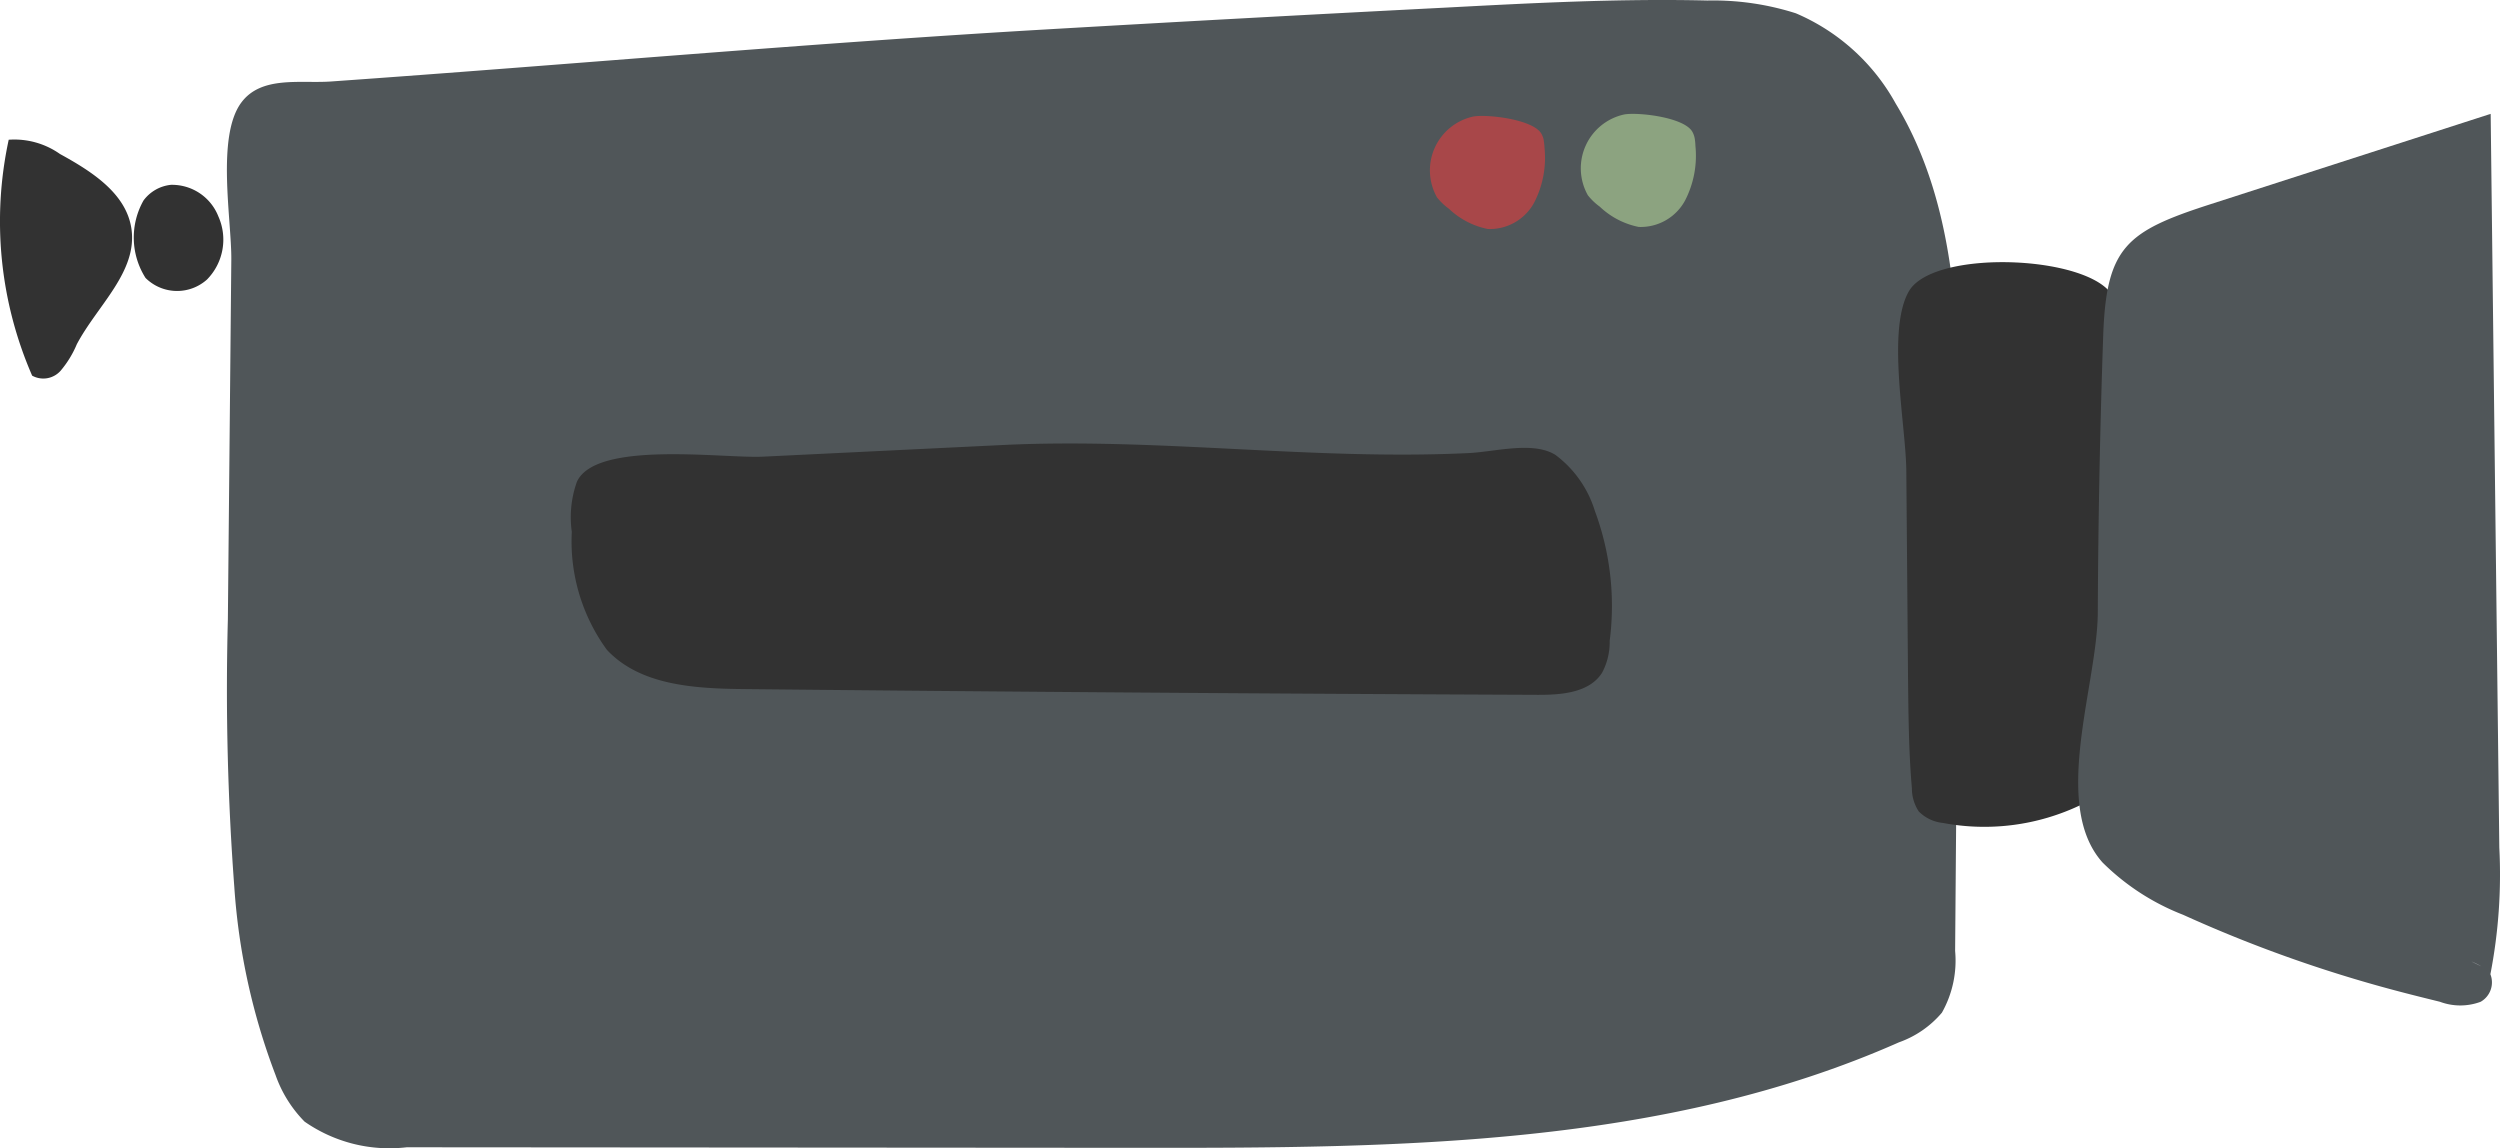 <svg xmlns="http://www.w3.org/2000/svg" width="72.618" height="33.355" viewBox="0 0 72.618 33.355">
  <g id="Group_380" data-name="Group 380" transform="translate(-683.724 -442.791)">
    <path id="Path_1489" data-name="Path 1489" d="M725.719,443.012c2.53-.134,5.063-.267,7.6-.206a7.9,7.9,0,0,1,2.569.371,5.994,5.994,0,0,1,2.9,2.621c1.842,3.043,1.868,6.809,1.84,10.366l-.113,14.252a3.075,3.075,0,0,1-.384,1.79,2.9,2.9,0,0,1-1.249.862c-6.825,3.024-14.545,3.07-22.011,3.064l-21.331-.016a4.308,4.308,0,0,1-2.969-.745,3.646,3.646,0,0,1-.841-1.347,18.868,18.868,0,0,1-1.2-5.468,76.861,76.861,0,0,1-.187-7.779l.1-10.437c.011-1.156-.439-3.577.286-4.564.584-.794,1.713-.555,2.611-.618,6.948-.49,13.881-1.113,20.837-1.516Q719.948,443.307,725.719,443.012Z" fill="#505659"/>
    <path id="Path_1490" data-name="Path 1490" d="M745.15,451.522c1.229,4.012.857,8.316.474,12.494a3.087,3.087,0,0,1-.241,1.107,2.507,2.507,0,0,1-1.218,1.049,6.485,6.485,0,0,1-4.006.523,1.145,1.145,0,0,1-.7-.334,1.215,1.215,0,0,1-.2-.673c-.095-1.1-.1-2.2-.113-3.3q-.024-2.962-.049-5.925c-.011-1.31-.575-4.076.073-5.208C739.9,449.971,744.748,450.211,745.15,451.522Z" fill="#323232"/>
    <path id="Path_1491" data-name="Path 1491" d="M756.322,467.412l-.251-21.314-8.139,2.625c-2.444.788-3.027,1.239-3.116,3.821q-.139,4.02-.157,8.042c-.011,2.1-1.364,5.584.14,7.26a6.827,6.827,0,0,0,2.338,1.517,39.3,39.3,0,0,0,6.133,2.19c.441.118.885.228,1.328.337a1.691,1.691,0,0,0,1.182,0,.647.647,0,0,0,.283-.8A15.167,15.167,0,0,0,756.322,467.412Zm-.345,3.579-.007-.008Zm-.465-.272a2.544,2.544,0,0,1,.285.141Z" fill="#505659"/>
    <path id="Path_1492" data-name="Path 1492" d="M726.393,455.951c.76-.037,1.872-.352,2.515.056a3.2,3.2,0,0,1,1.142,1.624,7.918,7.918,0,0,1,.431,3.774,1.885,1.885,0,0,1-.22.925c-.369.586-1.184.647-1.876.644q-11.524-.048-23.047-.167c-1.423-.015-3.015-.1-3.986-1.141a5.348,5.348,0,0,1-1.019-3.427,3.063,3.063,0,0,1,.148-1.452c.549-1.211,4.255-.676,5.4-.731l6.974-.339C717.375,455.5,721.876,456.171,726.393,455.951Z" fill="#323232"/>
    <g id="Group_379" data-name="Group 379">
      <path id="Path_1493" data-name="Path 1493" d="M685.466,447.264a2.3,2.3,0,0,0-1.489-.414,11.219,11.219,0,0,0,.681,6.853.671.671,0,0,0,.824-.14,2.952,2.952,0,0,0,.473-.772c.592-1.122,1.772-2.105,1.586-3.36C687.388,448.4,686.376,447.764,685.466,447.264Z" fill="#323232"/>
      <path id="Path_1494" data-name="Path 1494" d="M690.065,449.073a1.446,1.446,0,0,0-1.379-.913,1.136,1.136,0,0,0-.793.454,2.188,2.188,0,0,0,.058,2.25,1.3,1.3,0,0,0,1.785.047A1.652,1.652,0,0,0,690.065,449.073Z" fill="#323232"/>
    </g>
    <path id="Path_1495" data-name="Path 1495" d="M732.95,446.808a.629.629,0,0,0-.07-.193c-.245-.421-1.571-.569-1.973-.5a1.6,1.6,0,0,0-1.06,2.348,1.738,1.738,0,0,0,.346.331,2.3,2.3,0,0,0,1.131.589,1.466,1.466,0,0,0,1.347-.769,2.836,2.836,0,0,0,.3-1.588A1.54,1.54,0,0,0,732.95,446.808Z" fill="#8ca380"/>
    <path id="Path_1496" data-name="Path 1496" d="M728.567,446.869a.629.629,0,0,0-.07-.194c-.245-.421-1.571-.569-1.973-.5a1.6,1.6,0,0,0-1.06,2.348,1.738,1.738,0,0,0,.346.331,2.3,2.3,0,0,0,1.131.589,1.466,1.466,0,0,0,1.347-.768,2.836,2.836,0,0,0,.3-1.588,1.536,1.536,0,0,0-.024-.217Z" fill="#a84749"/>
  </g>
</svg>
